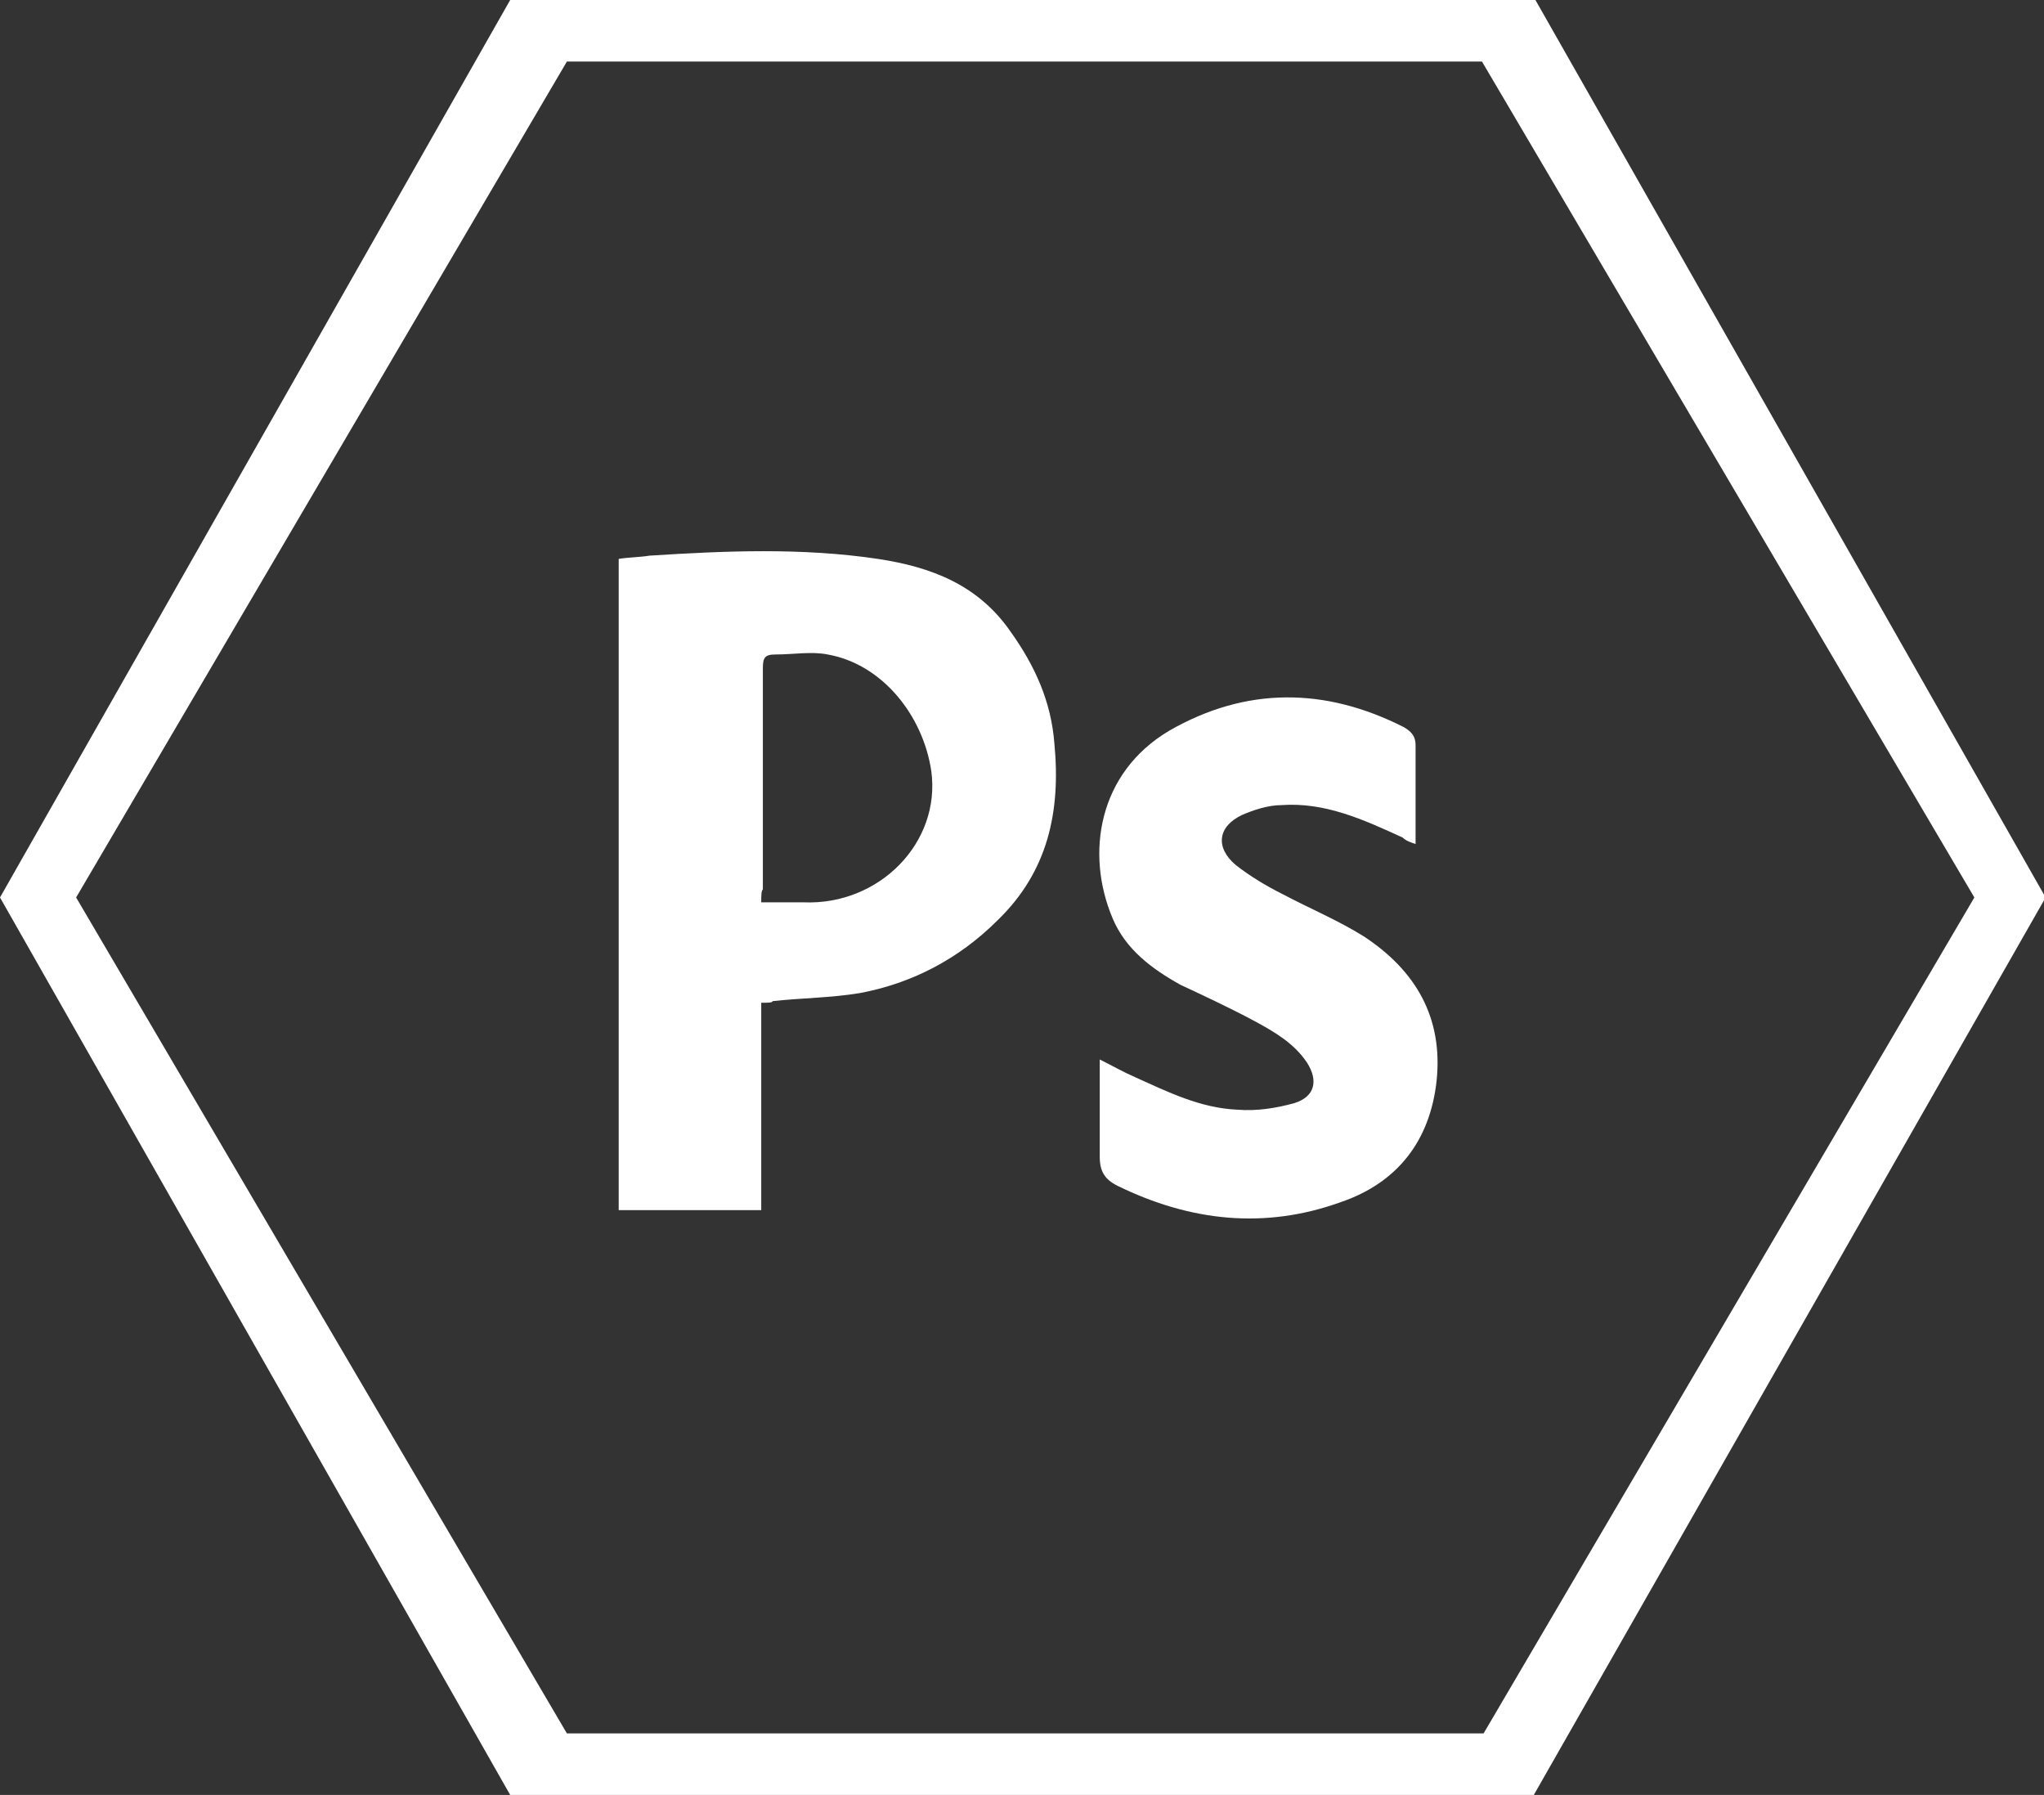 <!-- Generator: Adobe Illustrator 18.0.0, SVG Export Plug-In  -->
<svg version="1.1"
	 xmlns="http://www.w3.org/2000/svg" xmlns:xlink="http://www.w3.org/1999/xlink" xmlns:a="http://ns.adobe.com/AdobeSVGViewerExtensions/3.0/"
	 x="0px" y="0px" width="126.2px" height="110.8px" viewBox="0 0 126.2 110.8" enable-background="new 0 0 126.2 110.8"
	 xml:space="preserve">
<rect x="0" y="0" width="126.2" height="110.8" fill="#333333" stroke="none"/>
<defs>
</defs>
<g>
	<g>
		<path fill="#FFFFFF" d="M47,61.9c0,4.3,0,8.5,0,12.8c-3,0-5.8,0-8.8,0c0-13.4,0-26.7,0-40.2c0.6-0.1,1.3-0.1,1.9-0.2
			c4.7-0.3,9.4-0.5,14.1,0.2c3.3,0.5,6.2,1.6,8.2,4.5c1.5,2.1,2.5,4.3,2.7,6.9c0.4,4.2-0.4,7.9-3.5,10.9c-2.4,2.4-5.3,3.9-8.5,4.5
			c-1.8,0.3-3.6,0.3-5.4,0.5C47.7,61.9,47.4,61.9,47,61.9z M47,55.7c0.9,0,1.7,0,2.6,0c4.7,0.2,8.5-3.7,7.9-8.1
			c-0.5-3.4-3-6.6-6.4-7.2c-1-0.2-2.1,0-3.2,0c-0.7,0-0.8,0.2-0.8,0.9c0,4.5,0,9,0,13.6C47,55,47,55.3,47,55.7z"/>
		<path fill="#FFFFFF" d="M67.9,65.4c0.8,0.4,1.5,0.8,2.2,1.1c2,0.9,4,1.9,6.3,2c1.2,0.1,2.4-0.1,3.5-0.4c1.3-0.4,1.5-1.4,0.8-2.5
			c-0.8-1.2-2-1.9-3.3-2.6c-1.5-0.8-3-1.5-4.5-2.2c-1.8-1-3.4-2.2-4.2-4.1c-1.7-4-0.9-9,3.5-11.6c4.7-2.7,9.6-2.7,14.5-0.2
			c0.5,0.3,0.7,0.6,0.7,1.1c0,2,0,4,0,6.1c-0.3-0.1-0.6-0.2-0.8-0.4c-2.4-1.1-4.8-2.2-7.5-2c-0.8,0-1.7,0.3-2.4,0.6
			c-1.5,0.7-1.7,2-0.4,3.1c0.9,0.7,1.9,1.3,2.9,1.8c1.7,0.9,3.4,1.6,5,2.6c3.2,2.1,4.9,5,4.5,8.9c-0.4,3.7-2.4,6.3-5.9,7.5
			c-4.7,1.7-9.3,1.2-13.8-1c-0.8-0.4-1.1-0.9-1.1-1.8C67.9,69.5,67.9,67.5,67.9,65.4z"/>
	</g>
	<g>
		<path fill="#FFFFFF" d="M94.7,110.8H31.5L0,55.4L31.5,0h63.3l31.5,55.4L94.7,110.8z M35,107h56.6l30.3-51.6L91.5,3.8H35L4.7,55.4
			L35,107z"/>
	</g>
</g>
</svg>